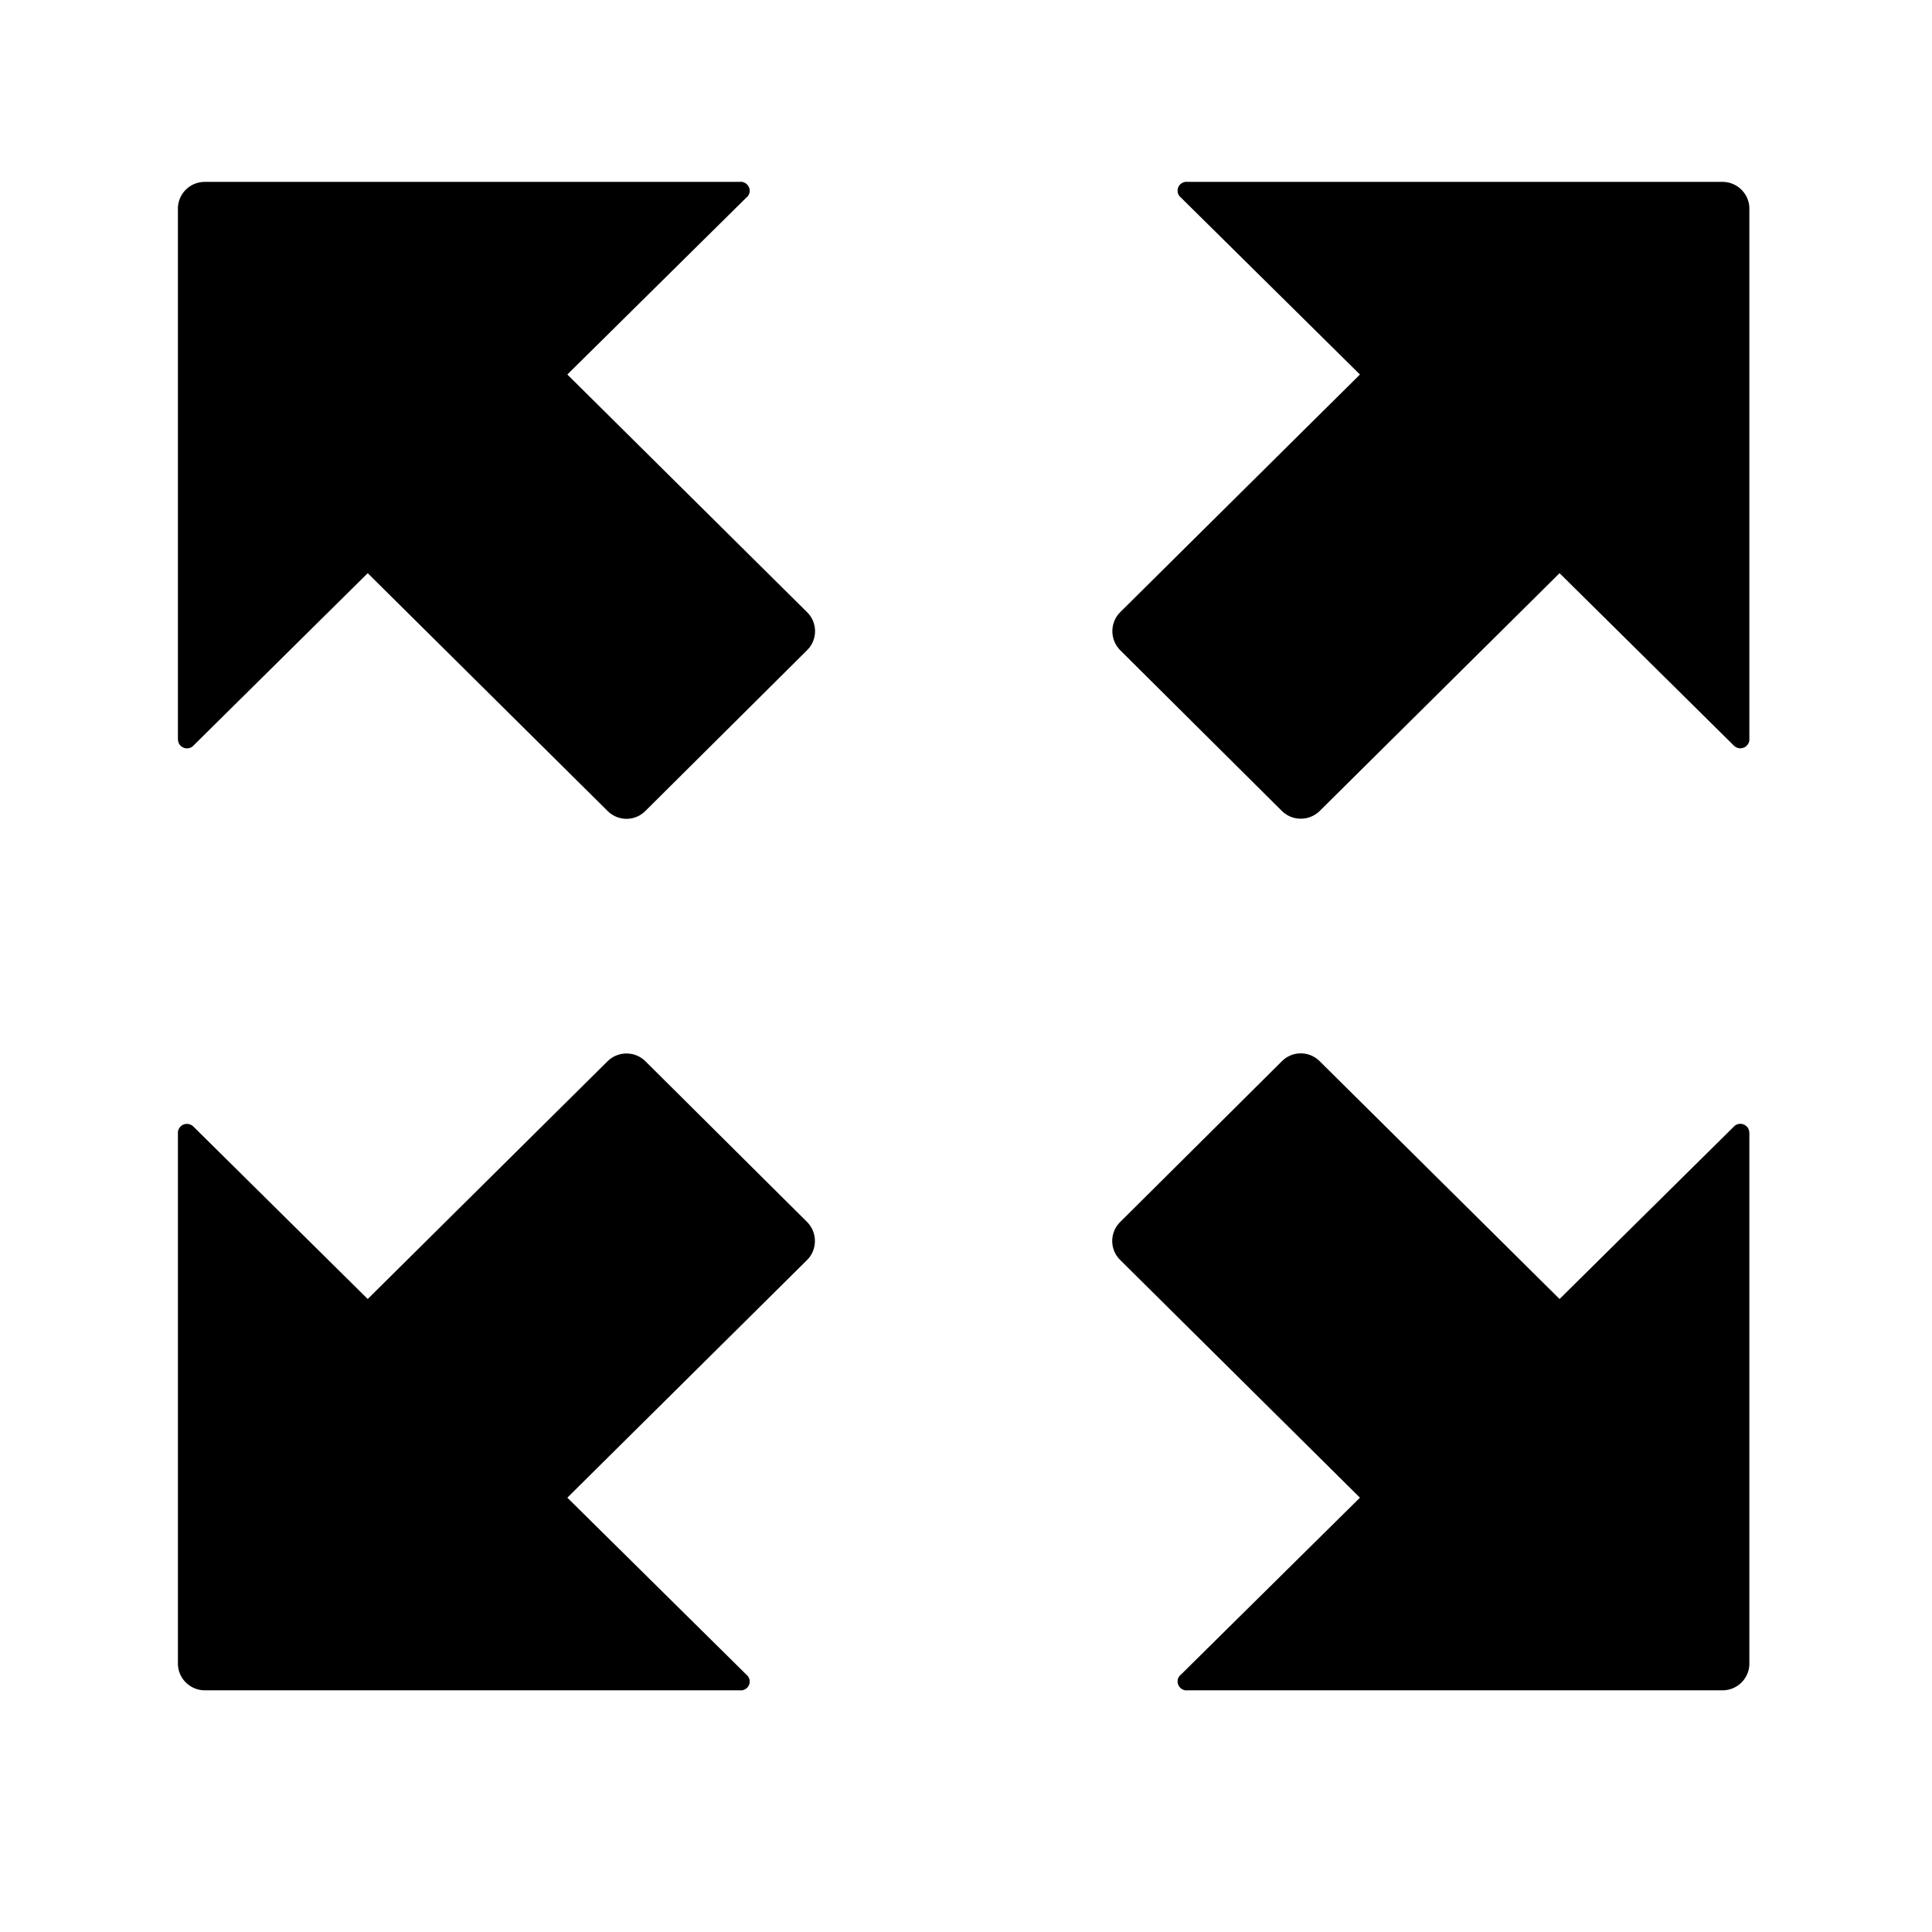<?xml version="1.0" encoding="utf-8"?>
<!-- Generator: Adobe Illustrator 22.0.1, SVG Export Plug-In . SVG Version: 6.00 Build 0)  -->
<svg version="1.1" xmlns="http://www.w3.org/2000/svg" xmlns:xlink="http://www.w3.org/1999/xlink" x="0px" y="0px"
	 viewBox="0 0 1024 1024" style="enable-background:new 0 0 1024 1024;" xml:space="preserve">
<g id="图层_2">
</g>
<g id="图层_1">
</g>
<g id="图层_3">
	<g>
	</g>
</g>
<g id="图层_4">
</g>
<g id="图层_5">
	<g>
		<path d="M94.3,111.1c-0.3-7.8,5.8-14.4,13.7-14.7c0.2,0,0.4,0,0.5,0h283.3c2.6-0.4,5,1.3,5.5,3.9c0.3,1.7-0.4,3.5-1.8,4.5
			l-94.8,93.7l126.9,125.8c5.7,5.4,5.9,14.4,0.4,20.1c-0.1,0.1-0.3,0.3-0.4,0.4l-85.3,84.8c-5.4,5.7-14.4,5.9-20.1,0.4
			c-0.1-0.1-0.3-0.3-0.4-0.4L194.9,303.8l-92.1,91.1c-1.6,2-4.6,2.4-6.7,0.7c-1.2-0.9-1.8-2.4-1.8-3.9V111.1z"/>
		<path d="M927.2,391.7c0.1,1.5-0.6,2.9-1.8,3.9c-2,1.6-5,1.3-6.7-0.7l-92.1-91.1L699.7,429.6c-0.1,0.1-0.3,0.3-0.4,0.4
			c-5.7,5.4-14.7,5.2-20.1-0.4l-85.3-84.8c-0.1-0.1-0.3-0.3-0.4-0.4c-5.4-5.7-5.2-14.7,0.4-20.1l126.9-125.8L626,104.8
			c-1.4-1.1-2.1-2.8-1.8-4.5c0.4-2.6,2.9-4.3,5.5-3.9h283.3c0.2,0,0.4,0,0.5,0c7.8,0.3,14,6.9,13.7,14.7V391.7z"/>
	</g>
	<g>
		<path d="M94.3,600.6c-0.1-1.5,0.6-2.9,1.8-3.9c2-1.6,5-1.3,6.7,0.7l92.1,91.1l126.9-125.8c0.1-0.1,0.3-0.3,0.4-0.4
			c5.7-5.4,14.7-5.2,20.1,0.4l85.3,84.8c0.1,0.1,0.3,0.3,0.4,0.4c5.4,5.7,5.2,14.7-0.4,20.1L300.7,793.8l94.8,93.7
			c1.4,1.1,2.1,2.8,1.8,4.5c-0.4,2.6-2.9,4.3-5.5,3.9H108.5c-0.2,0-0.4,0-0.5,0c-7.8-0.3-14-6.9-13.7-14.7V600.6z"/>
		<path d="M927.2,881.2c0.3,7.8-5.8,14.4-13.7,14.7c-0.2,0-0.4,0-0.5,0H629.7c-2.6,0.4-5-1.3-5.5-3.9c-0.3-1.7,0.4-3.5,1.8-4.5
			l94.8-93.7L593.9,668c-5.7-5.4-5.9-14.4-0.4-20.1c0.1-0.1,0.3-0.3,0.4-0.4l85.3-84.8c5.4-5.7,14.4-5.9,20.1-0.4
			c0.1,0.1,0.3,0.3,0.4,0.4l126.9,125.8l92.1-91.1c1.6-2,4.6-2.4,6.7-0.7c1.2,0.9,1.8,2.4,1.8,3.9V881.2z"/>
	</g>
	<g>
	</g>
	<g>
	</g>
	<g>
	</g>
	<g>
	</g>
	<g>
	</g>
	<g>
	</g>
	<g>
	</g>
	<g>
	</g>
	<g>
	</g>
	<g>
	</g>
	<g>
	</g>
	<g>
	</g>
	<g>
	</g>
	<g>
	</g>
	<g>
	</g>
</g>
</svg>
